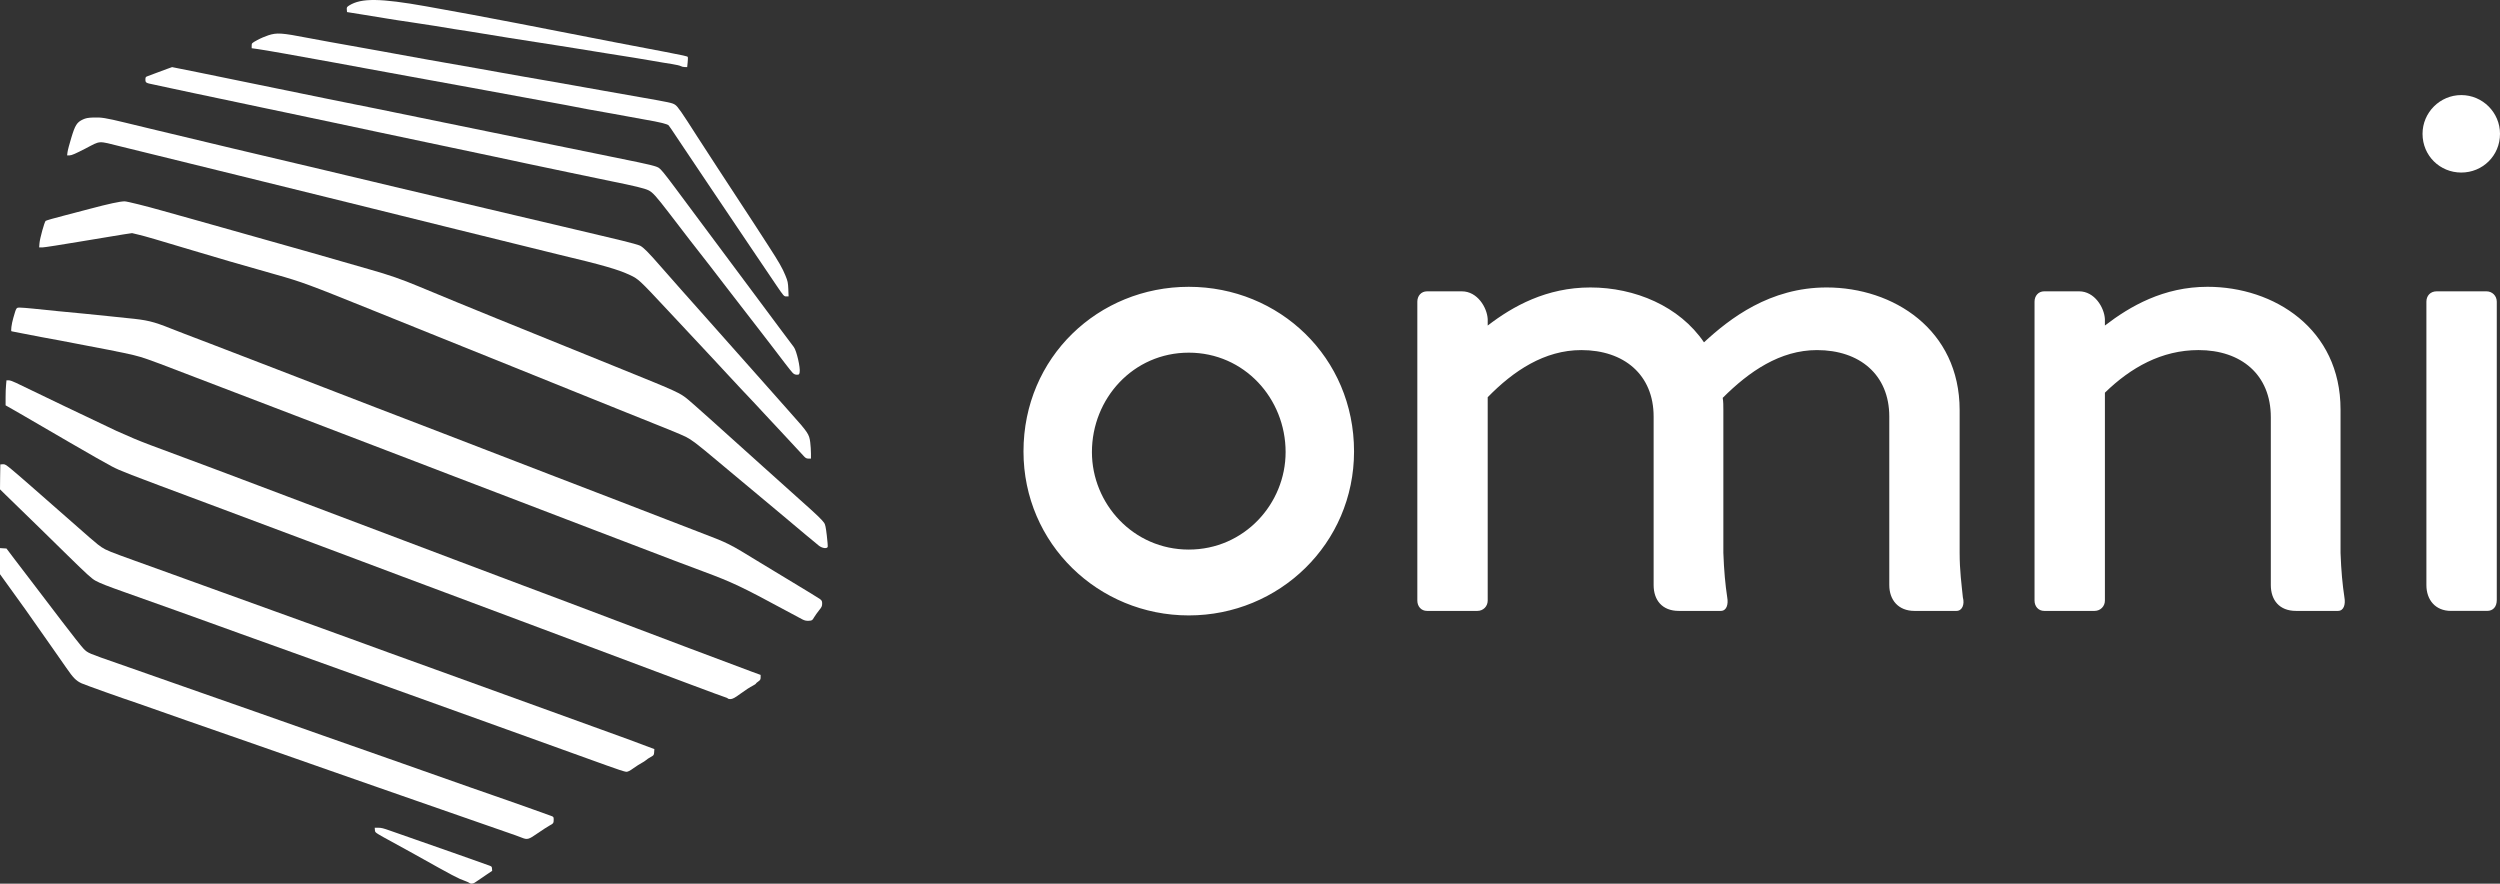 <svg width="447" height="158" viewBox="0 0 447 158" fill="none" xmlns="http://www.w3.org/2000/svg">
<rect x="0" y="0" width="447" height="158" fill="#333333" stroke="none"/>
<path d="M212.552 110.037C228.713 110.037 242.103 97.225 242.103 80.718C242.103 63.864 228.713 51.282 212.552 51.282C196.39 51.282 183 63.865 183 80.718C183 97.225 196.39 110.037 212.552 110.037ZM212.552 98.264C202.624 98.264 195.236 90.068 195.236 80.833C195.236 71.252 202.624 63.056 212.552 63.056C222.479 63.056 229.867 71.252 229.867 80.833C229.867 90.068 222.479 98.264 212.552 98.264ZM350.961 106.806C351.308 108.076 350.847 109.231 349.809 109.231H342.306C339.42 109.231 337.804 107.27 337.804 104.615V74.487C337.804 66.983 332.494 62.596 324.875 62.596C318.295 62.596 312.754 66.406 308.021 71.138C308.136 71.831 308.136 72.524 308.136 73.333V98.843C308.251 102.075 308.482 104.499 308.828 106.808C309.059 108.078 308.713 109.231 307.674 109.231H300.171C297.169 109.231 295.669 107.27 295.669 104.615V74.486C295.669 66.983 290.359 62.596 282.739 62.596C276.16 62.596 270.619 66.29 266.001 71.023V107.385C266.001 108.423 265.193 109.231 264.154 109.231H255.151C254.112 109.231 253.419 108.423 253.419 107.385V53.938C253.419 52.9 254.112 52.091 255.151 52.091H261.384C264.155 52.091 265.886 54.977 266.002 57.054V58.209C270.504 54.745 276.506 51.398 284.356 51.398C292.321 51.398 300.286 54.745 304.673 61.209C309.29 56.938 316.447 51.397 326.605 51.397C338.495 51.397 350.384 58.9 350.384 73.331V98.841C350.384 102.073 350.73 104.497 350.961 106.806ZM419.181 106.806C419.412 108.076 419.066 109.229 418.029 109.229H410.525C407.524 109.229 406.023 107.268 406.023 104.613V74.599C406.023 66.981 400.713 62.594 393.095 62.594C386.515 62.594 380.974 65.711 376.357 70.213V107.384C376.357 108.422 375.549 109.23 374.51 109.23H365.505C364.467 109.23 363.775 108.422 363.775 107.384V53.936C363.775 52.899 364.467 52.089 365.505 52.089H371.739C374.509 52.089 376.241 54.975 376.356 57.053V58.207C380.858 54.743 386.86 51.28 394.709 51.28C406.599 51.28 418.488 58.785 418.488 73.214V98.841C418.603 102.073 418.834 104.497 419.181 106.806ZM440.074 30.852C436.266 30.852 433.149 27.85 433.149 23.926C433.149 20.116 436.266 17 440.074 17C443.884 17 447 20.117 447 23.926C447 27.851 443.883 30.852 440.074 30.852ZM444.576 52.089H435.687C434.533 52.089 433.84 52.898 433.84 53.936V104.612C433.84 107.267 435.457 109.228 438.227 109.228H444.691C445.73 109.228 446.423 108.537 446.423 107.267V53.936C446.423 52.898 445.615 52.089 444.576 52.089Z" fill="white"/>
<path d="M93.277 149.767C92.972 149.634 91.694 149.175 90.415 148.74C85.41 146.998 75.717 143.625 71.845 142.27C69.604 141.484 66.67 140.456 65.33 139.997C63.991 139.525 61.117 138.522 58.937 137.76C56.758 136.986 53.945 136.006 52.666 135.559C51.4 135.112 48.404 134.072 46.029 133.237C42.255 131.919 38.017 130.444 33.426 128.848C32.696 128.594 30.528 127.832 28.616 127.155C26.704 126.478 24.841 125.825 24.476 125.704C21.943 124.869 15.27 122.487 14.6 122.185C13.602 121.725 13.103 121.217 11.861 119.416C11.337 118.654 10.253 117.094 9.437 115.945C7.939 113.817 5.833 110.818 4.615 109.077C4.238 108.545 3.044 106.888 1.961 105.388L0 102.668V100.334V98L0.572 98.036L1.157 98.073L2.618 100.007C3.422 101.071 4.92 103.03 5.942 104.361C6.965 105.691 9.267 108.714 11.057 111.072C12.847 113.43 14.613 115.655 14.978 116.03C15.745 116.779 15.709 116.767 21.249 118.69C28.08 121.072 31.904 122.415 36.41 124.011C37.384 124.349 39.71 125.172 41.585 125.825C43.46 126.478 45.676 127.251 46.517 127.554C48.087 128.122 50.961 129.138 57.902 131.568C67.863 135.075 71.565 136.369 71.845 136.466C72.016 136.514 73.635 137.095 75.437 137.736C80.101 139.392 88.759 142.427 90.78 143.117C91.718 143.431 93.715 144.145 95.225 144.689C96.735 145.233 98.196 145.765 98.489 145.862C98.976 146.031 99 146.067 99 146.539C99 147.18 98.951 147.24 98.209 147.639C97.88 147.821 96.942 148.425 96.138 148.981C94.519 150.118 94.287 150.179 93.277 149.767Z" fill="white"/>
<path d="M108.405 136.838C105.313 135.714 96.5 132.545 89.171 129.908C81.234 127.066 73.918 124.429 73.163 124.151C72.725 123.994 70.18 123.087 67.502 122.119C64.824 121.164 59.517 119.253 55.694 117.874C51.884 116.495 48.013 115.105 47.112 114.79C46.211 114.464 44.348 113.798 42.973 113.303C41.597 112.795 39.187 111.924 37.616 111.367C36.046 110.799 33.441 109.868 31.834 109.287C26.721 107.449 24.335 106.602 22.399 105.925C19.186 104.788 17.883 104.28 17.055 103.82C16.41 103.47 15.436 102.587 12.174 99.382C8.68 95.947 5.722 93.056 0.998 88.473L0 87.493L0.024 85.268L0.061 83.042L0.487 83.006C0.864 82.97 1.047 83.079 2.07 83.925C2.703 84.445 4.273 85.8 5.551 86.924C17.566 97.495 17.226 97.193 18.175 97.846C18.942 98.366 19.794 98.704 24.165 100.277C26.173 100.99 29.265 102.103 31.043 102.756C32.82 103.397 36.655 104.788 39.564 105.84C42.474 106.88 46.673 108.404 48.877 109.203C51.092 110.001 54.404 111.198 56.242 111.863C58.08 112.528 60.929 113.569 62.572 114.161C64.216 114.766 67.368 115.915 69.572 116.713C71.787 117.511 75.561 118.878 77.972 119.749C85.337 122.422 103.183 128.88 107.371 130.392C109.55 131.178 111.936 132.037 112.666 132.315C113.409 132.593 114.675 133.077 115.503 133.379L117 133.936L116.963 134.492C116.927 135.012 116.89 135.06 116.355 135.351C116.038 135.52 115.649 135.774 115.503 135.919C115.344 136.052 115.004 136.282 114.736 136.415C114.468 136.548 113.823 136.959 113.299 137.334C112.593 137.842 112.252 138.011 111.96 137.999C111.753 137.999 110.146 137.479 108.405 136.838Z" fill="white"/>
<path d="M130.145 124.891C130.109 124.83 129.927 124.745 129.746 124.696C129.552 124.648 126.746 123.615 123.48 122.387C116.234 119.665 109.496 117.137 105.395 115.605C103.702 114.973 99.831 113.515 96.806 112.385C85 107.949 82.968 107.195 79.689 105.98C77.827 105.287 74.319 103.974 71.887 103.063C69.456 102.151 65.875 100.802 63.927 100.073C61.98 99.344 57.903 97.813 54.855 96.67C44.96 92.951 39.456 90.885 37.109 90.022C22.133 84.432 21.649 84.249 19.98 83.386C19.278 83.034 15.927 81.126 12.54 79.157C9.153 77.188 5.173 74.879 3.698 74.016L1 72.472V71.05C1 70.273 1.036 69.276 1.085 68.826L1.157 68H1.569C1.798 68 2.379 68.207 2.911 68.474C4.145 69.094 19.036 76.228 20.839 77.054C21.613 77.407 23.028 78.027 23.984 78.428C25.702 79.145 26.851 79.582 33.782 82.147C35.681 82.839 39.927 84.444 43.218 85.683C46.508 86.935 50.161 88.308 51.323 88.746C54.855 90.071 64.133 93.583 82.29 100.45C86.379 101.993 91.423 103.889 93.48 104.667C95.548 105.433 99.298 106.855 101.827 107.803C104.355 108.763 108.081 110.173 110.113 110.938C112.145 111.704 118.109 113.952 123.359 115.946C128.621 117.939 133.605 119.81 134.464 120.114L136 120.673V121.123C136 121.488 135.927 121.609 135.577 121.852C135.347 122.01 135.153 122.18 135.153 122.229C135.153 122.278 134.923 122.436 134.645 122.581C134.089 122.861 133.218 123.432 132.371 124.052C131.391 124.781 130.98 124.988 130.593 125C130.387 125 130.181 124.951 130.145 124.891Z" fill="white"/>
<path d="M143.476 110.753C143.172 110.596 141.859 109.894 140.559 109.192C132.611 104.897 130.91 104.098 125.769 102.187C122.549 100.989 118.551 99.477 116.497 98.678C115.658 98.364 110.955 96.561 106.046 94.685C101.136 92.81 96.87 91.177 96.567 91.056C96.263 90.935 92.714 89.567 88.667 88.031C84.62 86.482 80.853 85.042 80.282 84.825C79.711 84.595 77.086 83.591 74.449 82.586C71.811 81.582 69.32 80.626 68.919 80.469C67.4 79.876 55.32 75.254 52.635 74.238C51.103 73.657 45.197 71.395 39.51 69.217C27.989 64.788 26.762 64.329 25.109 63.821C23.966 63.458 21.269 62.889 15.691 61.836C14.086 61.534 11.814 61.098 10.647 60.868C9.481 60.639 7.998 60.372 7.366 60.264C6.734 60.155 5.288 59.876 4.17 59.646C3.04 59.429 2.104 59.235 2.067 59.235C1.897 59.235 2.067 57.916 2.371 56.876C2.93 54.928 2.894 55 3.587 55C3.915 55 4.96 55.085 5.92 55.182C8.533 55.46 12.081 55.811 15.083 56.089C16.553 56.222 18.437 56.416 19.276 56.513C20.114 56.609 21.67 56.767 22.739 56.876C26.3 57.215 27.345 57.456 30.638 58.775C31.647 59.175 32.741 59.598 33.069 59.719C33.409 59.84 35.378 60.59 37.444 61.389C39.522 62.187 43.508 63.724 46.315 64.801C49.123 65.877 52.185 67.063 53.121 67.426C54.056 67.789 57.228 69.023 60.169 70.148C63.11 71.286 66.234 72.484 67.096 72.822C68.713 73.439 69.053 73.573 72.2 74.782C73.209 75.157 76.32 76.367 79.127 77.444C81.935 78.533 86.285 80.215 88.789 81.171C91.292 82.139 96.056 83.978 99.362 85.248C102.667 86.519 107.844 88.515 110.846 89.664C113.86 90.826 117.518 92.241 118.988 92.81C120.459 93.379 123.084 94.395 124.821 95.061C130.472 97.226 130.144 97.069 135.941 100.614C136.84 101.171 139.526 102.792 141.896 104.219C144.266 105.647 146.392 106.942 146.611 107.111C146.939 107.365 147 107.474 147 107.934C147 108.369 146.915 108.563 146.453 109.12C146.161 109.483 145.76 110.051 145.566 110.366C145.238 110.934 145.201 110.959 144.618 110.995C144.181 111.019 143.877 110.959 143.476 110.753Z" fill="white"/>
<path d="M146.431 97.579C146.141 97.358 145.064 96.46 144.037 95.599C143.009 94.726 141.159 93.189 139.937 92.156C138.704 91.135 136.915 89.634 135.947 88.823C134.968 88.011 133.505 86.781 132.67 86.092C131.836 85.404 129.829 83.731 128.196 82.354C124.545 79.291 123.698 78.652 122.61 78.098C121.8 77.692 118.825 76.475 112.054 73.781C110.53 73.166 106.443 71.531 102.985 70.129C99.527 68.727 94.388 66.648 91.558 65.517C88.729 64.385 84.811 62.799 82.852 62.012C80.893 61.224 78.281 60.167 77.048 59.675C75.814 59.183 71.22 57.326 66.83 55.555C55.125 50.832 54.037 50.426 49.297 49.086C42.078 47.044 39.515 46.294 34.303 44.732C28.088 42.863 25.899 42.223 24.787 41.965L23.614 41.682L22.127 41.903C21.305 42.026 17.834 42.604 14.4 43.182C10.966 43.761 7.907 44.24 7.58 44.24H7L7.06 43.478C7.133 42.617 7.931 39.714 8.161 39.493C8.245 39.419 9.745 38.976 11.51 38.533C13.276 38.078 15.343 37.537 16.105 37.328C19.382 36.455 21.474 36 22.284 36C22.707 36 26.262 36.886 28.922 37.648C29.491 37.808 31.97 38.497 34.424 39.185C36.891 39.874 39.358 40.575 39.926 40.735C42.514 41.473 48.62 43.195 51.474 43.994C53.203 44.474 55.162 45.027 55.827 45.224C57.133 45.605 61.873 46.97 66.056 48.163C69.587 49.16 71.8 49.934 74.811 51.189C76.214 51.779 79.309 53.058 81.703 54.042C84.097 55.014 87.386 56.367 89.019 57.031C91.57 58.076 103.094 62.75 111.328 66.07C121.111 70.03 121.606 70.252 123.057 71.469C124.097 72.343 127.821 75.663 136.479 83.473C138.535 85.342 141.509 87.999 143.069 89.388C146.056 92.045 146.963 92.918 147.374 93.508C147.555 93.779 147.664 94.296 147.833 95.735C147.954 96.755 148.027 97.69 147.991 97.788C147.846 98.145 147.023 98.034 146.431 97.579Z" fill="white"/>
<path d="M143.815 81.66C143.634 81.478 142.897 80.666 142.159 79.877C141.434 79.077 140.31 77.876 139.681 77.209C139.053 76.542 137.832 75.232 136.962 74.298C135.427 72.636 134.472 71.605 132.477 69.507C131.945 68.936 130.773 67.687 129.878 66.717C128.996 65.746 127.908 64.582 127.461 64.109C126.421 63.005 123.424 59.791 119.072 55.133C114.382 50.111 114.14 49.881 112.666 49.189C110.514 48.183 107.843 47.406 99.792 45.49C97.907 45.029 89.325 42.918 81.842 41.062C78.724 40.286 74.094 39.146 71.568 38.515C69.041 37.885 64.859 36.853 62.272 36.211C57.812 35.107 54.488 34.294 42.557 31.347C39.705 30.643 35.837 29.697 33.975 29.236C32.114 28.775 29.237 28.072 27.569 27.659C25.913 27.247 23.241 26.592 21.646 26.204C17.403 25.148 18.068 25.112 15.288 26.555C13.499 27.477 12.81 27.78 12.459 27.78H12L12.072 27.21C12.109 26.883 12.411 25.743 12.737 24.675C13.426 22.371 13.753 21.861 14.816 21.364C15.348 21.121 15.711 21.049 16.69 21.012C18.08 20.951 18.962 21.097 22.311 21.91C23.544 22.213 25.659 22.723 27.025 23.05C29.89 23.729 38.291 25.743 41.47 26.507C45.047 27.356 55.237 29.77 58.453 30.522C59.48 30.764 61.197 31.177 62.26 31.431C63.324 31.686 65.258 32.147 66.551 32.45C67.845 32.754 69.694 33.203 70.661 33.433C71.628 33.663 75.327 34.537 78.881 35.374C82.434 36.211 86.109 37.084 87.04 37.302C90.159 38.054 94.849 39.158 100.88 40.565C104.168 41.342 107.19 42.057 107.589 42.154C107.988 42.251 109.583 42.639 111.143 43.003C112.702 43.379 114.189 43.792 114.443 43.925C115.071 44.253 115.929 45.114 118.105 47.612C119.942 49.711 121.683 51.688 121.792 51.797C121.828 51.834 124.04 54.308 126.687 57.304C129.347 60.3 132.332 63.66 133.311 64.764C134.29 65.868 136.019 67.82 137.143 69.082C138.255 70.356 140.225 72.563 141.495 73.994C144.468 77.318 144.686 77.645 144.867 79.065C144.94 79.647 145 80.557 145 81.066V82H144.565C144.251 82 144.045 81.903 143.815 81.66Z" fill="white"/>
<path d="M141.734 66.673C141.541 66.479 140.925 65.705 140.345 64.942C139.765 64.179 138.835 62.968 138.292 62.254C137.736 61.54 136.71 60.208 136.009 59.288C134.826 57.751 133.365 55.862 129.85 51.322C129.138 50.39 127.833 48.707 126.964 47.569C126.082 46.443 125.273 45.39 125.152 45.245C124.899 44.954 122.411 41.722 119.621 38.078C117.254 35.002 116.698 34.397 115.95 34.022C115.213 33.671 113.522 33.259 109.15 32.375C107.206 31.976 105.358 31.588 101.602 30.802C96.228 29.663 95.322 29.47 94.114 29.228C93.414 29.082 92.254 28.84 91.518 28.671C90.793 28.513 89.428 28.223 88.499 28.029C86.095 27.533 83.704 27.024 80.709 26.383C79.284 26.08 77.194 25.632 76.059 25.402C72.714 24.7 70.262 24.191 68.149 23.731C65.021 23.065 61.12 22.23 59.272 21.843C58.342 21.649 56.688 21.298 55.589 21.068C54.49 20.838 52.533 20.426 51.241 20.148C49.949 19.881 48.125 19.494 47.195 19.3C46.265 19.107 44.333 18.695 42.908 18.392C38.959 17.545 35.843 16.891 34.575 16.637C33.947 16.504 32.292 16.152 30.891 15.85C29.502 15.547 27.944 15.208 27.449 15.111C26.084 14.845 26 14.784 26 14.228C26 13.828 26.048 13.743 26.326 13.646C26.519 13.574 27.208 13.32 27.872 13.065C28.536 12.823 29.466 12.472 29.925 12.303L30.77 12L35.42 12.932C37.98 13.453 42.847 14.445 46.229 15.148C56.156 17.182 61.688 18.32 63.62 18.695C64.622 18.889 66.216 19.215 67.183 19.409C71.989 20.402 79.296 21.903 86.808 23.429C91.397 24.361 97.266 25.559 99.851 26.092C102.447 26.625 105.491 27.242 106.614 27.472C113.087 28.768 116.553 29.506 117.121 29.724C118.22 30.136 117.616 29.409 124.548 38.731C127.181 42.279 133.679 51.007 134.379 51.927C134.971 52.714 136.251 54.433 139.246 58.465C140.587 60.257 141.794 61.879 141.939 62.06C142.422 62.69 143.135 65.741 142.978 66.576C142.905 66.964 142.857 67 142.483 67C142.193 67 141.963 66.903 141.734 66.673Z" fill="white"/>
<path d="M138.825 51.027C137.598 49.201 136.918 48.202 134.112 44.05C131.973 40.883 129.714 37.535 127.102 33.638C125.607 31.397 123.469 28.219 122.364 26.575C121.258 24.931 120.213 23.372 120.043 23.104C119.873 22.836 119.655 22.532 119.557 22.422C119.351 22.179 117.917 21.826 115.402 21.399C114.406 21.229 113.203 21.01 112.73 20.912C112.268 20.815 110.956 20.571 109.814 20.377C106.388 19.78 102.901 19.147 102.743 19.086C102.67 19.061 101.954 18.927 101.164 18.781C100.374 18.647 98.88 18.367 97.847 18.172C96.815 17.978 94.871 17.612 93.534 17.381C91.02 16.918 87.29 16.236 83.937 15.615C81.483 15.165 78.992 14.714 76.587 14.276C74.607 13.922 72.225 13.484 69.601 12.997C68.739 12.839 66.795 12.473 65.288 12.206C63.782 11.925 61.413 11.487 60.004 11.231C53.285 10.001 47.26 8.93 46.069 8.771L45 8.625V8.163C45 7.724 45.024 7.7 46.008 7.164C46.555 6.86 47.442 6.482 47.977 6.312C49.519 5.812 50.358 5.873 55.084 6.786C56.25 7.018 58.036 7.347 59.032 7.517C60.04 7.7 61.292 7.919 61.826 8.016C62.361 8.114 63.406 8.296 64.134 8.43C64.876 8.564 66.698 8.893 68.204 9.161C69.711 9.441 71.812 9.819 72.882 10.014C73.951 10.208 75.615 10.501 76.587 10.683C79.017 11.122 82.613 11.755 85.577 12.266C86.95 12.51 88.784 12.839 89.647 12.997C90.522 13.168 92.186 13.46 93.352 13.655C94.519 13.862 96.596 14.215 97.969 14.458C99.342 14.702 101.358 15.055 102.464 15.25C103.569 15.445 106.024 15.883 107.931 16.224C109.838 16.565 112.79 17.089 114.491 17.381C119.764 18.306 120.226 18.404 120.711 18.733C121.173 19.025 121.878 20.048 124.636 24.371C125.243 25.321 126.883 27.854 128.304 30.021C135.642 41.224 135.484 40.993 137.416 43.989C139.287 46.875 139.919 47.983 140.453 49.31C140.842 50.26 140.903 50.528 140.951 51.697L141 53H140.587C140.174 53 140.125 52.939 138.825 51.027Z" fill="white"/>
<path d="M121.741 11.829C121.606 11.731 120.895 11.573 120.147 11.451C119.412 11.341 117.757 11.072 116.47 10.84C113.969 10.413 113.54 10.339 108.196 9.497C106.272 9.192 104.065 8.838 103.293 8.703C102.521 8.569 101.001 8.325 99.922 8.166C93.463 7.165 87.113 6.164 86.01 5.956C85.507 5.859 84.453 5.688 83.681 5.578C82.909 5.468 81.83 5.309 81.291 5.212C79.845 4.955 75.984 4.345 73.262 3.942C71.951 3.759 70.161 3.478 69.279 3.331C68.408 3.185 66.423 2.867 64.866 2.611L62.047 2.159L62.01 1.708C61.973 1.317 62.022 1.244 62.439 0.975C64.609 -0.368 67.955 -0.331 76.204 1.134C81.61 2.098 87.174 3.124 92.69 4.198C100.339 5.676 107.694 7.116 109.851 7.544C111.861 7.934 113.871 8.325 118.799 9.253C122.121 9.888 122.893 10.059 122.979 10.181C123.015 10.242 123.003 10.681 122.954 11.145L122.868 12L122.427 11.988C122.182 11.988 121.875 11.915 121.741 11.829Z" fill="white"/>
<path d="M83.945 157.881C83.87 157.805 83.531 157.652 83.192 157.529C81.894 157.071 81.15 156.681 74.16 152.764C72.636 151.907 70.688 150.84 69.832 150.382C68.976 149.925 68.007 149.382 67.668 149.172C67.094 148.81 67.056 148.772 67.028 148.391L67 148H67.64C68.186 148 68.524 148.086 69.785 148.534C70.613 148.829 72.561 149.506 74.113 150.049C78.582 151.602 86.363 154.346 87.473 154.756C87.925 154.927 87.944 154.946 87.972 155.318L88 155.709L86.88 156.461C86.269 156.881 85.629 157.309 85.469 157.424C85.3 157.529 85.046 157.71 84.886 157.814C84.566 158.034 84.142 158.062 83.945 157.881Z" fill="white"/>
</svg>
